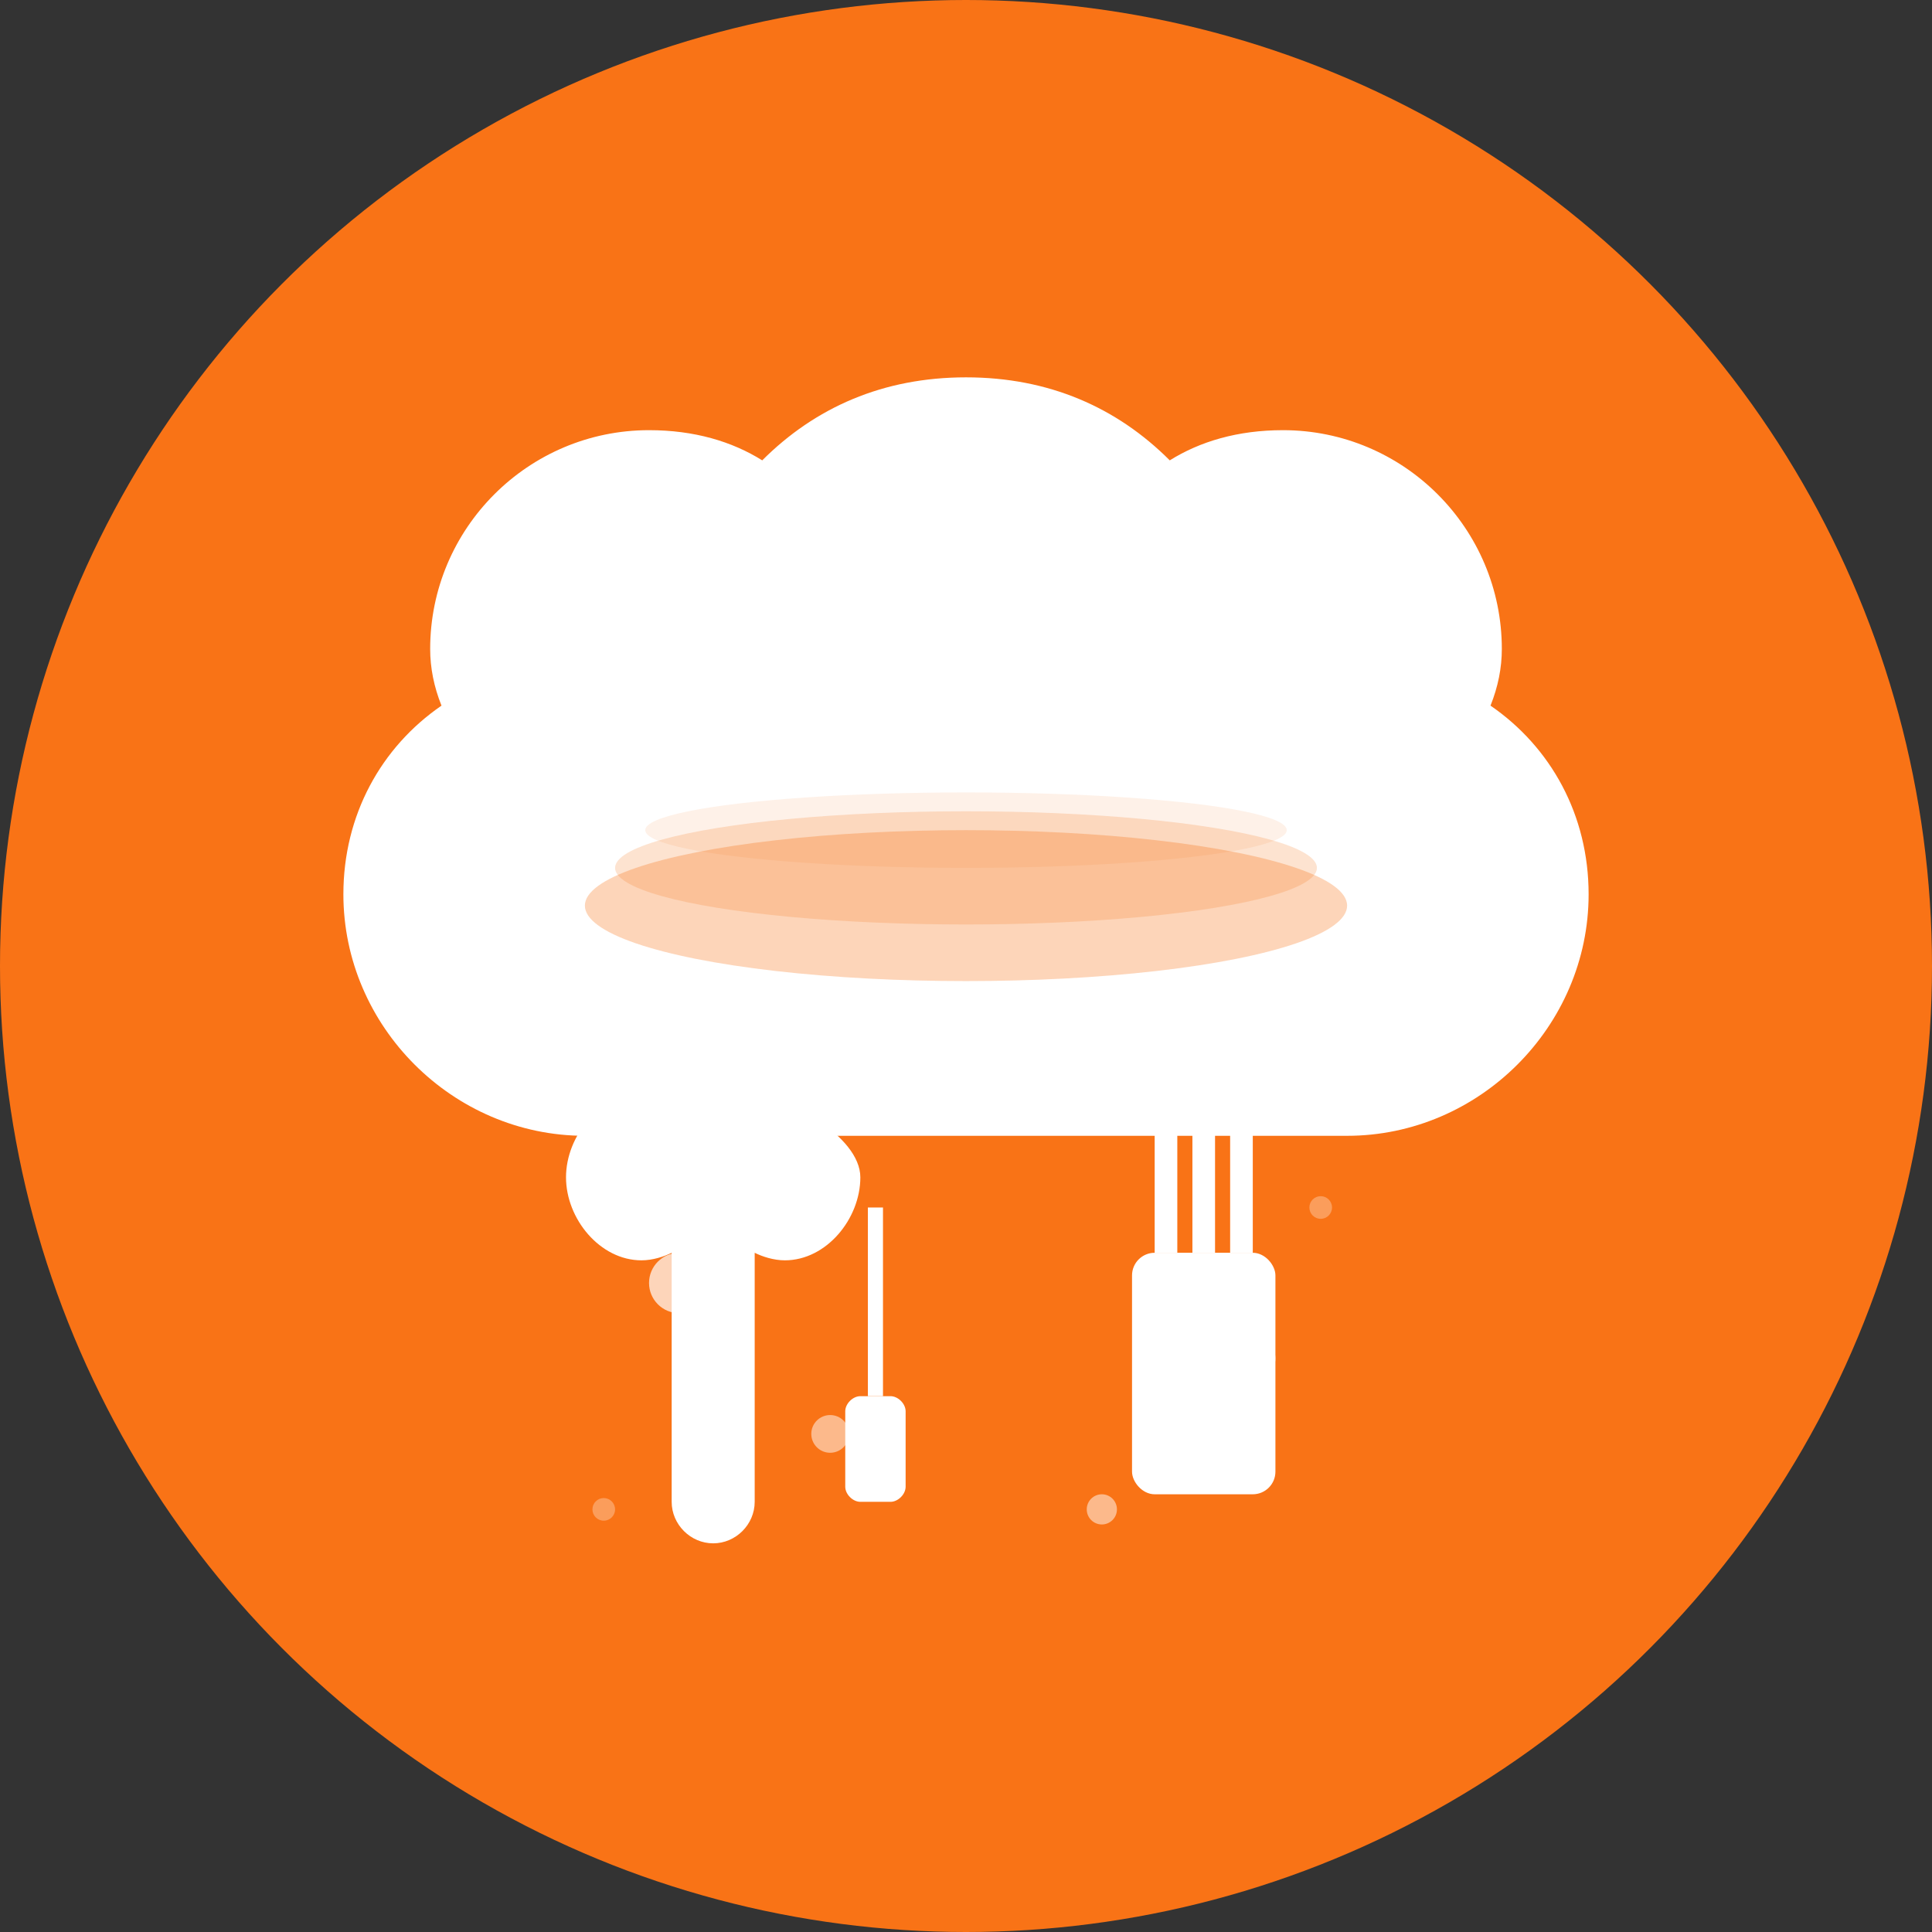 <svg width="512" height="512" viewBox="0 0 512 512" fill="none" xmlns="http://www.w3.org/2000/svg">
  <rect x="0" y="0" width="512" height="512" fill="#333333" stroke="none"/>
  <!-- Background circle -->
  <circle cx="256" cy="256" r="256" fill="#f97316"/>
  
  <!-- Chef hat -->
  <path d="M256 100c-22 0-40 8-54 22-8-5-18-8-30-8-32 0-58 26-58 58 0 5 1 10 3 15-16 11-26 29-26 50 0 35 29 64 64 64h202c35 0 64-29 64-64 0-21-10-39-26-50 2-5 3-10 3-15 0-32-26-58-58-58-12 0-22 3-30 8-14-14-32-22-54-22z" fill="white"/>
  
  <!-- Chef hat details -->
  <ellipse cx="256" cy="240" rx="101" ry="20" fill="#f97316" opacity="0.3"/>
  <ellipse cx="256" cy="230" rx="93" ry="15" fill="#f97316" opacity="0.2"/>
  <ellipse cx="256" cy="220" rx="85" ry="10" fill="#f97316" opacity="0.1"/>
  
  <!-- Cooking utensils -->
  <g transform="translate(150, 290)">
    <!-- Spoon -->
    <path d="M20 0c-11 0-20 11-20 22s9 22 20 22c3 0 6-1 8-2v66c0 6 5 11 11 11s11-5 11-11V42c2 1 5 2 8 2 11 0 20-11 20-22S58 0 47 0H20z" fill="white"/>
  </g>
  
  <g transform="translate(280, 290)">
    <!-- Fork -->
    <rect x="26" y="0" width="6" height="42" fill="white"/>
    <rect x="36" y="0" width="6" height="42" fill="white"/>
    <rect x="46" y="0" width="6" height="42" fill="white"/>
    <rect x="20" y="42" width="38" height="64" rx="6" fill="white"/>
  </g>
  
  <!-- Knife -->
  <g transform="translate(200, 320)">
    <rect x="30" y="0" width="4" height="50" fill="white"/>
    <path d="M28 50h8c2 0 4 2 4 4v20c0 2-2 4-4 4h-8c-2 0-4-2-4-4V54c0-2 2-4 4-4z" fill="white"/>
  </g>
  
  <!-- Decorative elements -->
  <circle cx="180" cy="340" r="8" fill="white" opacity="0.7"/>
  <circle cx="332" cy="360" r="6" fill="white" opacity="0.7"/>
  <circle cx="220" cy="380" r="5" fill="white" opacity="0.5"/>
  <circle cx="292" cy="400" r="4" fill="white" opacity="0.5"/>
  <circle cx="160" cy="400" r="3" fill="white" opacity="0.3"/>
  <circle cx="350" cy="320" r="3" fill="white" opacity="0.3"/>
  
  <!-- Steam effects -->
  <g opacity="0.4">
    <path d="M200 150c0-5 2-8 5-8s5 3 5 8-2 8-5 8-5-3-5-8z" fill="white"/>
    <path d="M220 140c0-7 3-12 7-12s7 5 7 12-3 12-7 12-7-5-7-12z" fill="white"/>
    <path d="M240 155c0-4 2-7 4-7s4 3 4 7-2 7-4 7-4-3-4-7z" fill="white"/>
    <path d="M280 145c0-6 2-10 5-10s5 4 5 10-2 10-5 10-5-4-5-10z" fill="white"/>
    <path d="M300 160c0-4 2-6 4-6s4 2 4 6-2 6-4 6-4-2-4-6z" fill="white"/>
  </g>
</svg>